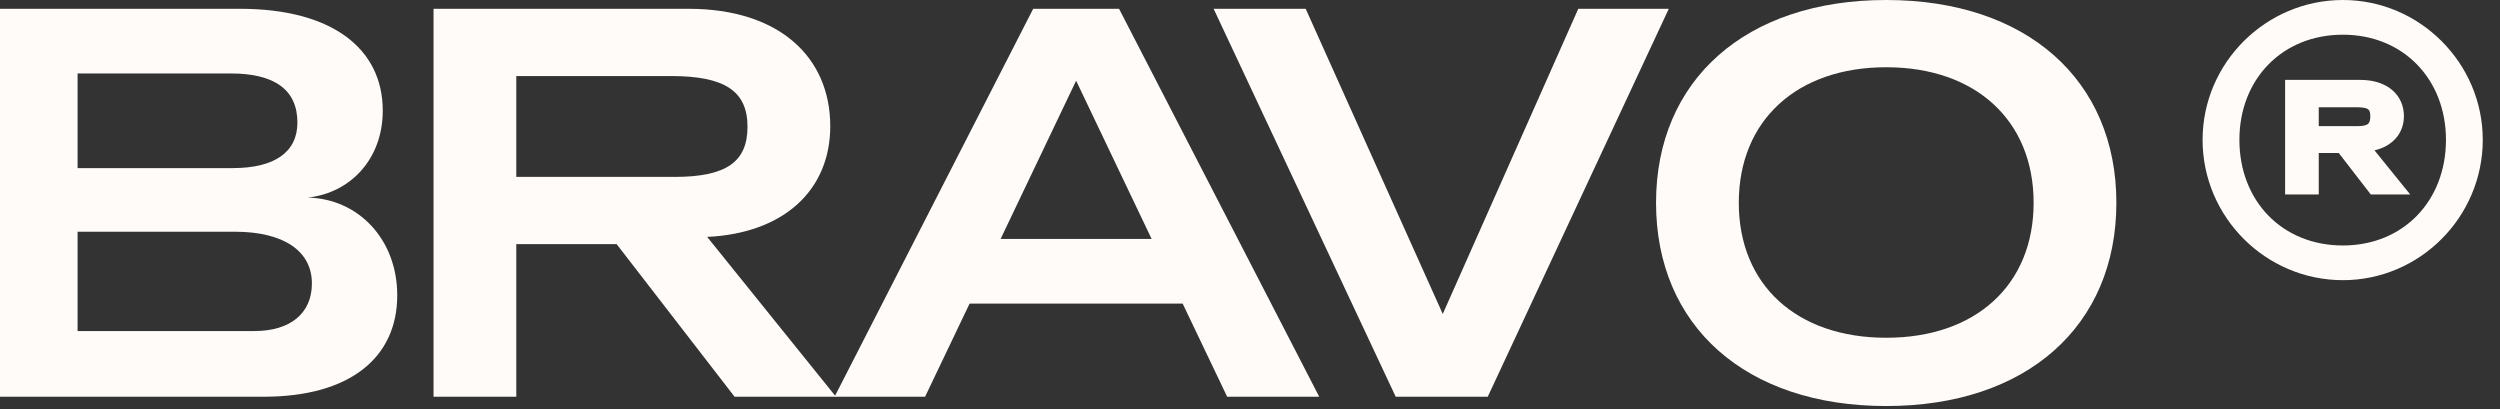 <svg width="116" height="19" viewBox="0 0 116 19" fill="none" xmlns="http://www.w3.org/2000/svg">
<rect x="0" y="0" width="116" height="19" fill="#333333" stroke="none"/>
<path d="M0 18.408H12.24C16.248 18.408 18.432 16.584 18.432 13.704C18.432 11.088 16.608 9.216 14.28 9.168C16.272 8.952 17.76 7.368 17.76 5.136C17.76 2.256 15.408 0.408 11.136 0.408H0V18.408ZM3.6 15.36V10.752H10.896C13.152 10.752 14.472 11.64 14.472 13.152C14.472 14.544 13.464 15.36 11.808 15.36H3.6ZM3.6 7.8V3.408H10.704C12.72 3.408 13.8 4.152 13.8 5.688C13.8 7.056 12.744 7.8 10.8 7.8H3.6Z" fill="#FEFBF9"/>
<path d="M20.116 18.408H23.956V11.328H28.612L34.084 18.408H38.788L32.812 10.992C36.388 10.824 38.524 8.808 38.524 5.856C38.524 2.664 36.172 0.408 31.948 0.408H20.116V18.408ZM23.956 8.208V3.528H31.132C33.628 3.528 34.684 4.224 34.684 5.88C34.684 7.512 33.7 8.208 31.3 8.208H23.956Z" fill="#FEFBF9"/>
<path d="M42.924 18.408L44.988 14.088H54.876L56.94 18.408H61.212L51.924 0.408H47.94L38.724 18.408H42.924ZM46.428 11.088L49.932 3.744L53.436 11.088H46.428Z" fill="#FEFBF9"/>
<path d="M60.584 0.408H56.312L64.76 18.408H69.032L77.432 0.408H73.232L66.944 14.568L60.584 0.408Z" fill="#FEFBF9"/>
<path d="M87.52 18.84C94.048 18.84 98.2 15.12 98.2 9.408C98.2 3.72 94.048 0 87.52 0C80.992 0 76.84 3.72 76.84 9.408C76.84 15.12 80.992 18.84 87.52 18.84ZM80.68 9.408C80.68 5.592 83.368 3.12 87.52 3.12C91.672 3.12 94.36 5.592 94.36 9.408C94.36 13.224 91.672 15.672 87.52 15.672C83.368 15.672 80.68 13.224 80.68 9.408Z" fill="#FEFBF9"/>
<path d="M106.029 9.024H107.59V7.098H108.517L110.005 9.024H111.834L110.176 6.976C111.029 6.78 111.542 6.171 111.542 5.39C111.542 4.439 110.81 3.707 109.517 3.707H106.029V9.024ZM102.2 6.488C102.2 10.073 105.127 13 108.712 13C112.273 13 115.2 10.073 115.2 6.488C115.2 2.927 112.273 0 108.712 0C105.127 0 102.2 2.927 102.2 6.488ZM103.908 6.488C103.908 3.683 105.883 1.61 108.712 1.61C111.517 1.61 113.493 3.683 113.493 6.488C113.493 9.317 111.517 11.39 108.712 11.39C105.883 11.39 103.908 9.317 103.908 6.488ZM107.59 5.854V4.976H109.273C109.883 4.976 109.981 5.049 109.981 5.39C109.981 5.756 109.883 5.854 109.322 5.854H107.59Z" fill="#FEFBF9"/>
</svg>
